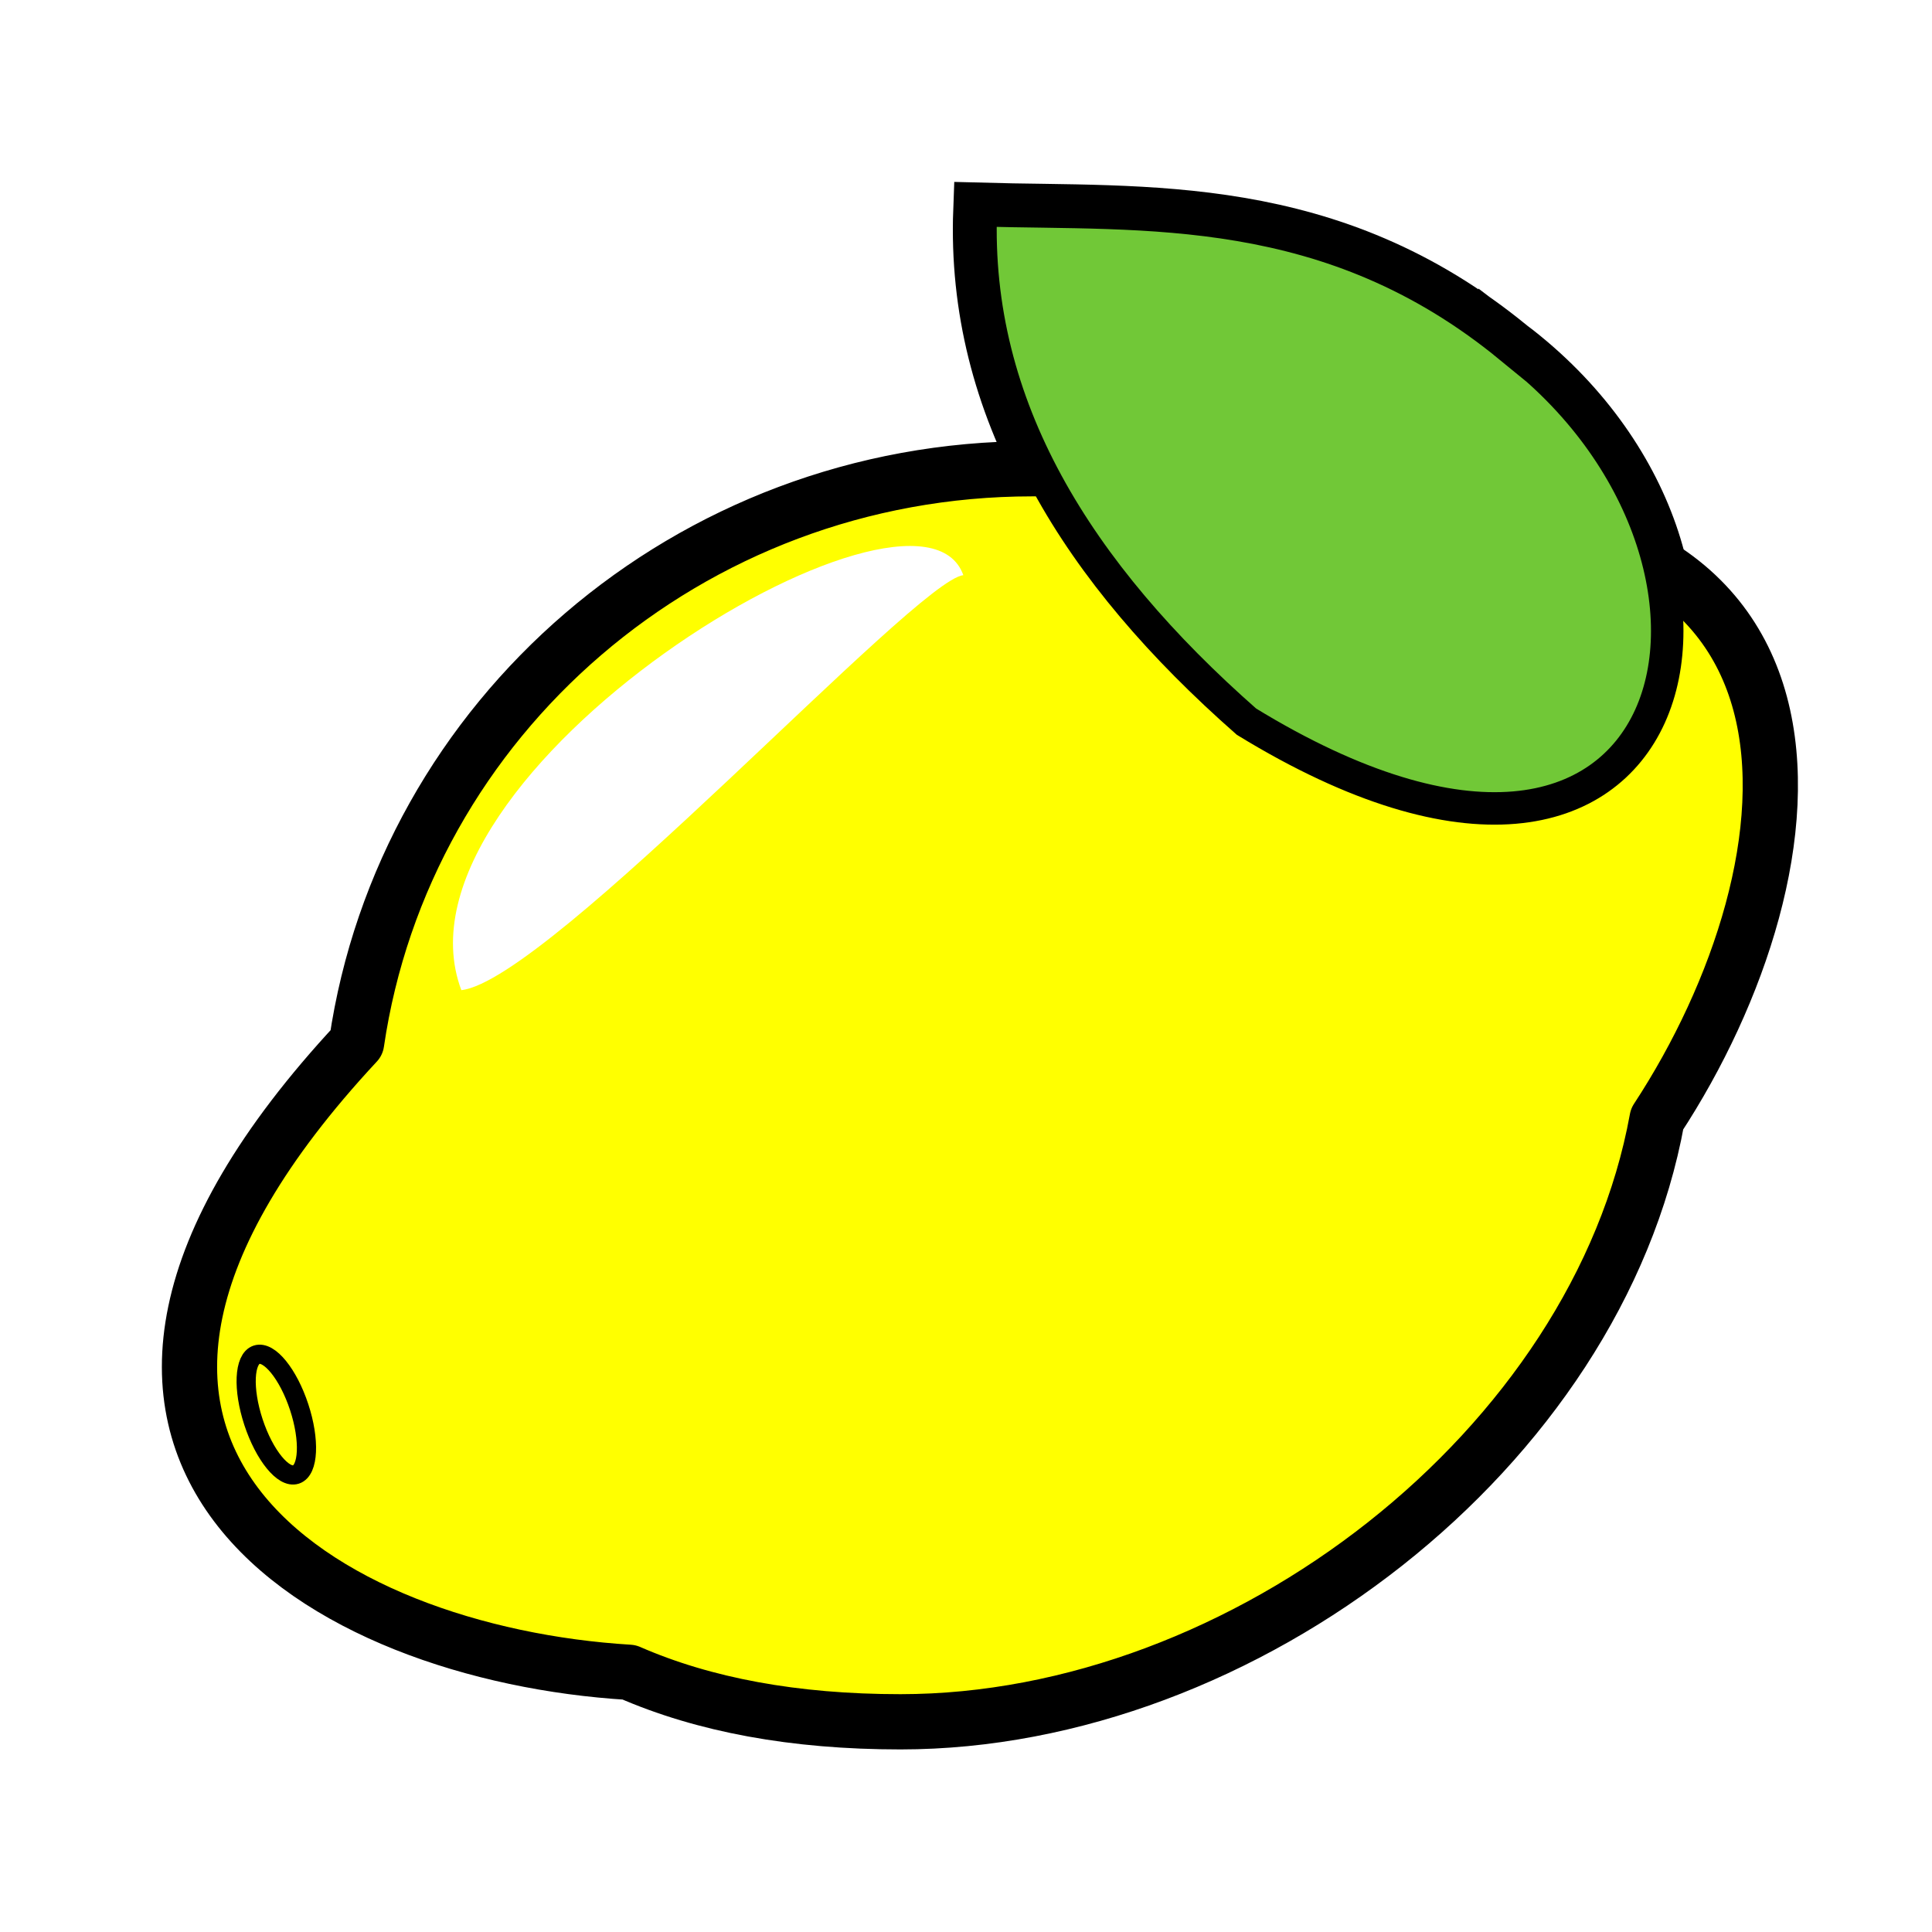 <?xml version="1.0" encoding="UTF-8" standalone="no"?>
<!-- Created with Inkscape (http://www.inkscape.org/) -->

<svg
   width="150"
   height="150"
   viewBox="0 0 39.688 39.688"
   version="1.1"
   id="svg5"
   inkscape:version="1.1 (c4e8f9e, 2021-05-24)"
   sodipodi:docname="02.svg"
   xmlns:inkscape="http://www.inkscape.org/namespaces/inkscape"
   xmlns:sodipodi="http://sodipodi.sourceforge.net/DTD/sodipodi-0.dtd"
   xmlns="http://www.w3.org/2000/svg"
   xmlns:svg="http://www.w3.org/2000/svg">
  <sodipodi:namedview
     id="namedview7"
     pagecolor="#ffffff"
     bordercolor="#666666"
     borderopacity="1.0"
     inkscape:pageshadow="2"
     inkscape:pageopacity="0.0"
     inkscape:pagecheckerboard="0"
     inkscape:document-units="mm"
     showgrid="false"
     width="50mm"
     units="px"
     inkscape:zoom="0.78256684"
     inkscape:cx="184.64876"
     inkscape:cy="188.4823"
     inkscape:window-width="1374"
     inkscape:window-height="903"
     inkscape:window-x="642"
     inkscape:window-y="1507"
     inkscape:window-maximized="0"
     inkscape:current-layer="layer1"
     inkscape:snap-global="false" />
  <defs
     id="defs2">
    <inkscape:perspective
       sodipodi:type="inkscape:persp3d"
       inkscape:vp_x="0 : 19.84375 : 1"
       inkscape:vp_y="0 : 1000 : 0"
       inkscape:vp_z="39.6875 : 19.84375 : 1"
       inkscape:persp3d-origin="19.84375 : 13.229167 : 1"
       id="perspective14328" />
    <filter
       inkscape:collect="always"
       style="color-interpolation-filters:sRGB"
       id="filter14600"
       x="-0.114"
       y="-0.131"
       width="1.228"
       height="1.262">
      <feGaussianBlur
         inkscape:collect="always"
         stdDeviation="0.197"
         id="feGaussianBlur14602" />
    </filter>
  </defs>
  <g
     inkscape:label="Layer 1"
     inkscape:groupmode="layer"
     id="layer1">
    <g
       id="g27196"
       transform="translate(-1.164,-41.867)">
      <path
         style="fill:#55d400;stroke:#000000;stroke-width:1.135;stroke-linecap:butt;stroke-linejoin:miter;stroke-miterlimit:4;stroke-dasharray:none;stroke-opacity:1"
         d="m 32.178,48.995 c -3.698,-3.032 -7.475,-2.713 -10.865,-2.808 -0.151,4.02 1.974,7.442 5.457,10.505 9.103,5.572 11.201,-3.307 5.408,-7.698 z"
         id="path13769"
         sodipodi:nodetypes="cccc" />
      <path
         id="path12148"
         style="fill:#ffff00;stroke:#000000;stroke-width:1.135;stroke-linecap:round;stroke-linejoin:round;stroke-miterlimit:4;stroke-dasharray:none"
         d="m 22.366,51.496 c -7.06,1.61e-4 -12.9,5.124 -13.877,11.792 -7.851,8.435 -0.617,12.556 5.599,12.932 1.535,0.67 3.388,1.017 5.574,1.017 7.061,-1.54e-4 14.317,-5.626 15.543,-12.384 3.389,-5.169 4.463,-13.469 -6.617,-12.341 -1.802,-0.678 -3.901,-1.017 -6.222,-1.017 z" />
      <path
         style="fill:#71c837;stroke:#000000;stroke-width:0.667px;stroke-linecap:butt;stroke-linejoin:miter;stroke-opacity:1"
         d="m 32.178,48.995 c -3.698,-3.032 -7.475,-2.713 -10.865,-2.808 -0.151,4.02 1.974,7.442 5.457,10.505 9.103,5.572 11.201,-3.307 5.408,-7.698 z"
         id="path12976"
         sodipodi:nodetypes="cccc" />
      <ellipse
         style="fill:#ffff00;stroke:#000000;stroke-width:0.394;stroke-linecap:round;stroke-linejoin:round;stroke-miterlimit:4;stroke-dasharray:none"
         id="path14033"
         cx="-15.662"
         cy="69.513"
         rx="0.494"
         ry="1.295"
         transform="rotate(-18.206)" />
      <path
         id="path14217"
         style="mix-blend-mode:normal;fill:#ffffff;stroke:none;stroke-width:0.23;stroke-linecap:round;stroke-linejoin:round;stroke-miterlimit:4;stroke-dasharray:none;filter:url(#filter14600)"
         d="m 6.931,25.274 c 0.717,-0.079 3.703,-3.343 4.089,-3.38 -0.373,-1.051 -4.751,1.617 -4.089,3.38 z"
         sodipodi:nodetypes="ccc"
         transform="matrix(2.522,0,0,2.522,-6.839,-1.534)" />
    </g>
  </g>
</svg>
